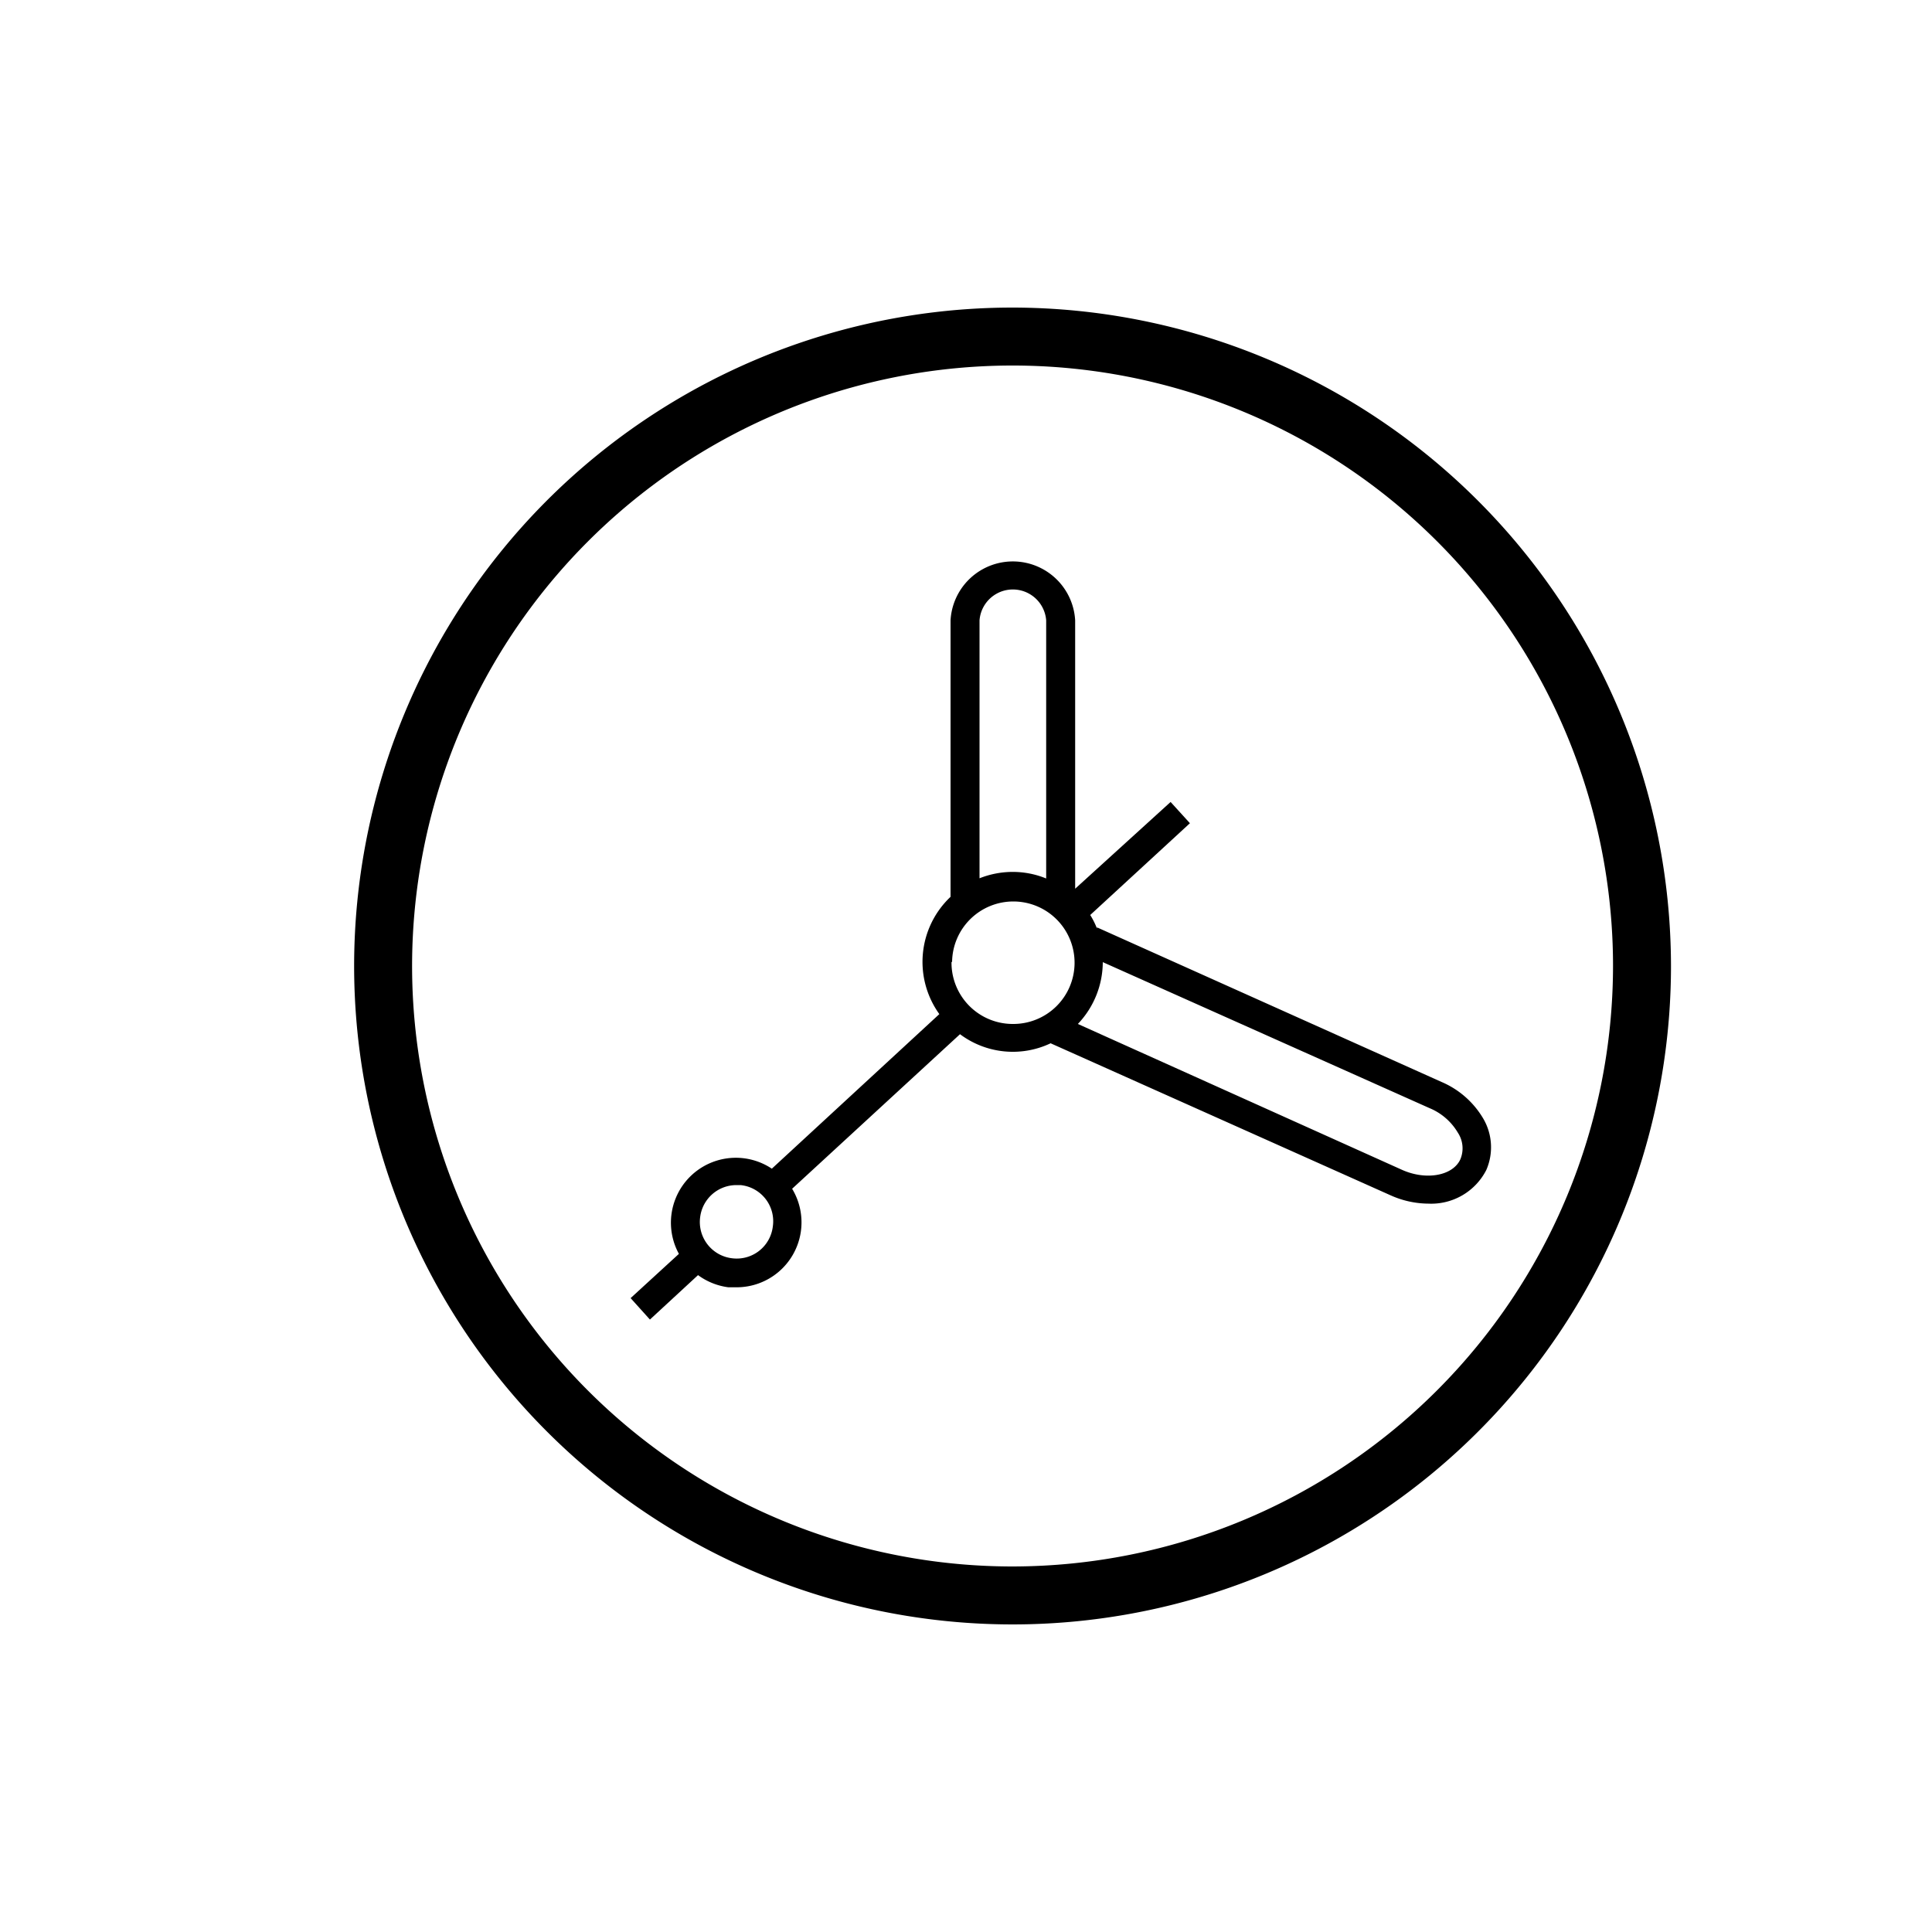 <svg xmlns="http://www.w3.org/2000/svg" viewBox="0 0 100 100"><path d="M52.42 15.92A34.08 34.08 0 1 0 86.49 50a34.12 34.12 0 0 0-34.07-34.08zm0 65.16A31.08 31.08 0 1 1 83.49 50a31.11 31.11 0 0 1-31.07 31.08z"/><path d="M76.78 57.91A4.6 4.6 0 0 0 74.61 56l-17.83-8v.06a4.16 4.16 0 0 0-.35-.7l5.16-4.75-1-1.1L55.65 46V32.11a3.23 3.23 0 0 0-6.45 0v14.31a4.63 4.63 0 0 0-.58 6.07l-8.67 8a3.36 3.36 0 0 0-4.81 4.41l-2.5 2.29 1 1.11 2.49-2.3a3.39 3.39 0 0 0 1.57.63h.41a3.36 3.36 0 0 0 2.89-5.1l8.69-8a4.56 4.56 0 0 0 4.69.47L72 61.88a4.84 4.84 0 0 0 1.93.42 3.2 3.2 0 0 0 3-1.74 2.94 2.94 0 0 0-.15-2.65zM50.7 32.11a1.73 1.73 0 0 1 3.45 0v13.36a4.56 4.56 0 0 0-1.73-.34 4.66 4.66 0 0 0-1.72.33zM40 63.49a1.88 1.88 0 0 1-2.09 1.64A1.89 1.89 0 0 1 36.24 63a1.89 1.89 0 0 1 1.86-1.66h.23A1.88 1.88 0 0 1 40 63.49zm9.28-13.7A3.17 3.17 0 1 1 52.42 53a3.17 3.17 0 0 1-3.17-3.21zM75.59 60c-.38.85-1.75 1.11-3 .56L55.79 53a4.66 4.66 0 0 0 1.29-3.2L74 57.36a3.06 3.06 0 0 1 1.46 1.27 1.47 1.47 0 0 1 .13 1.37z"/></svg>